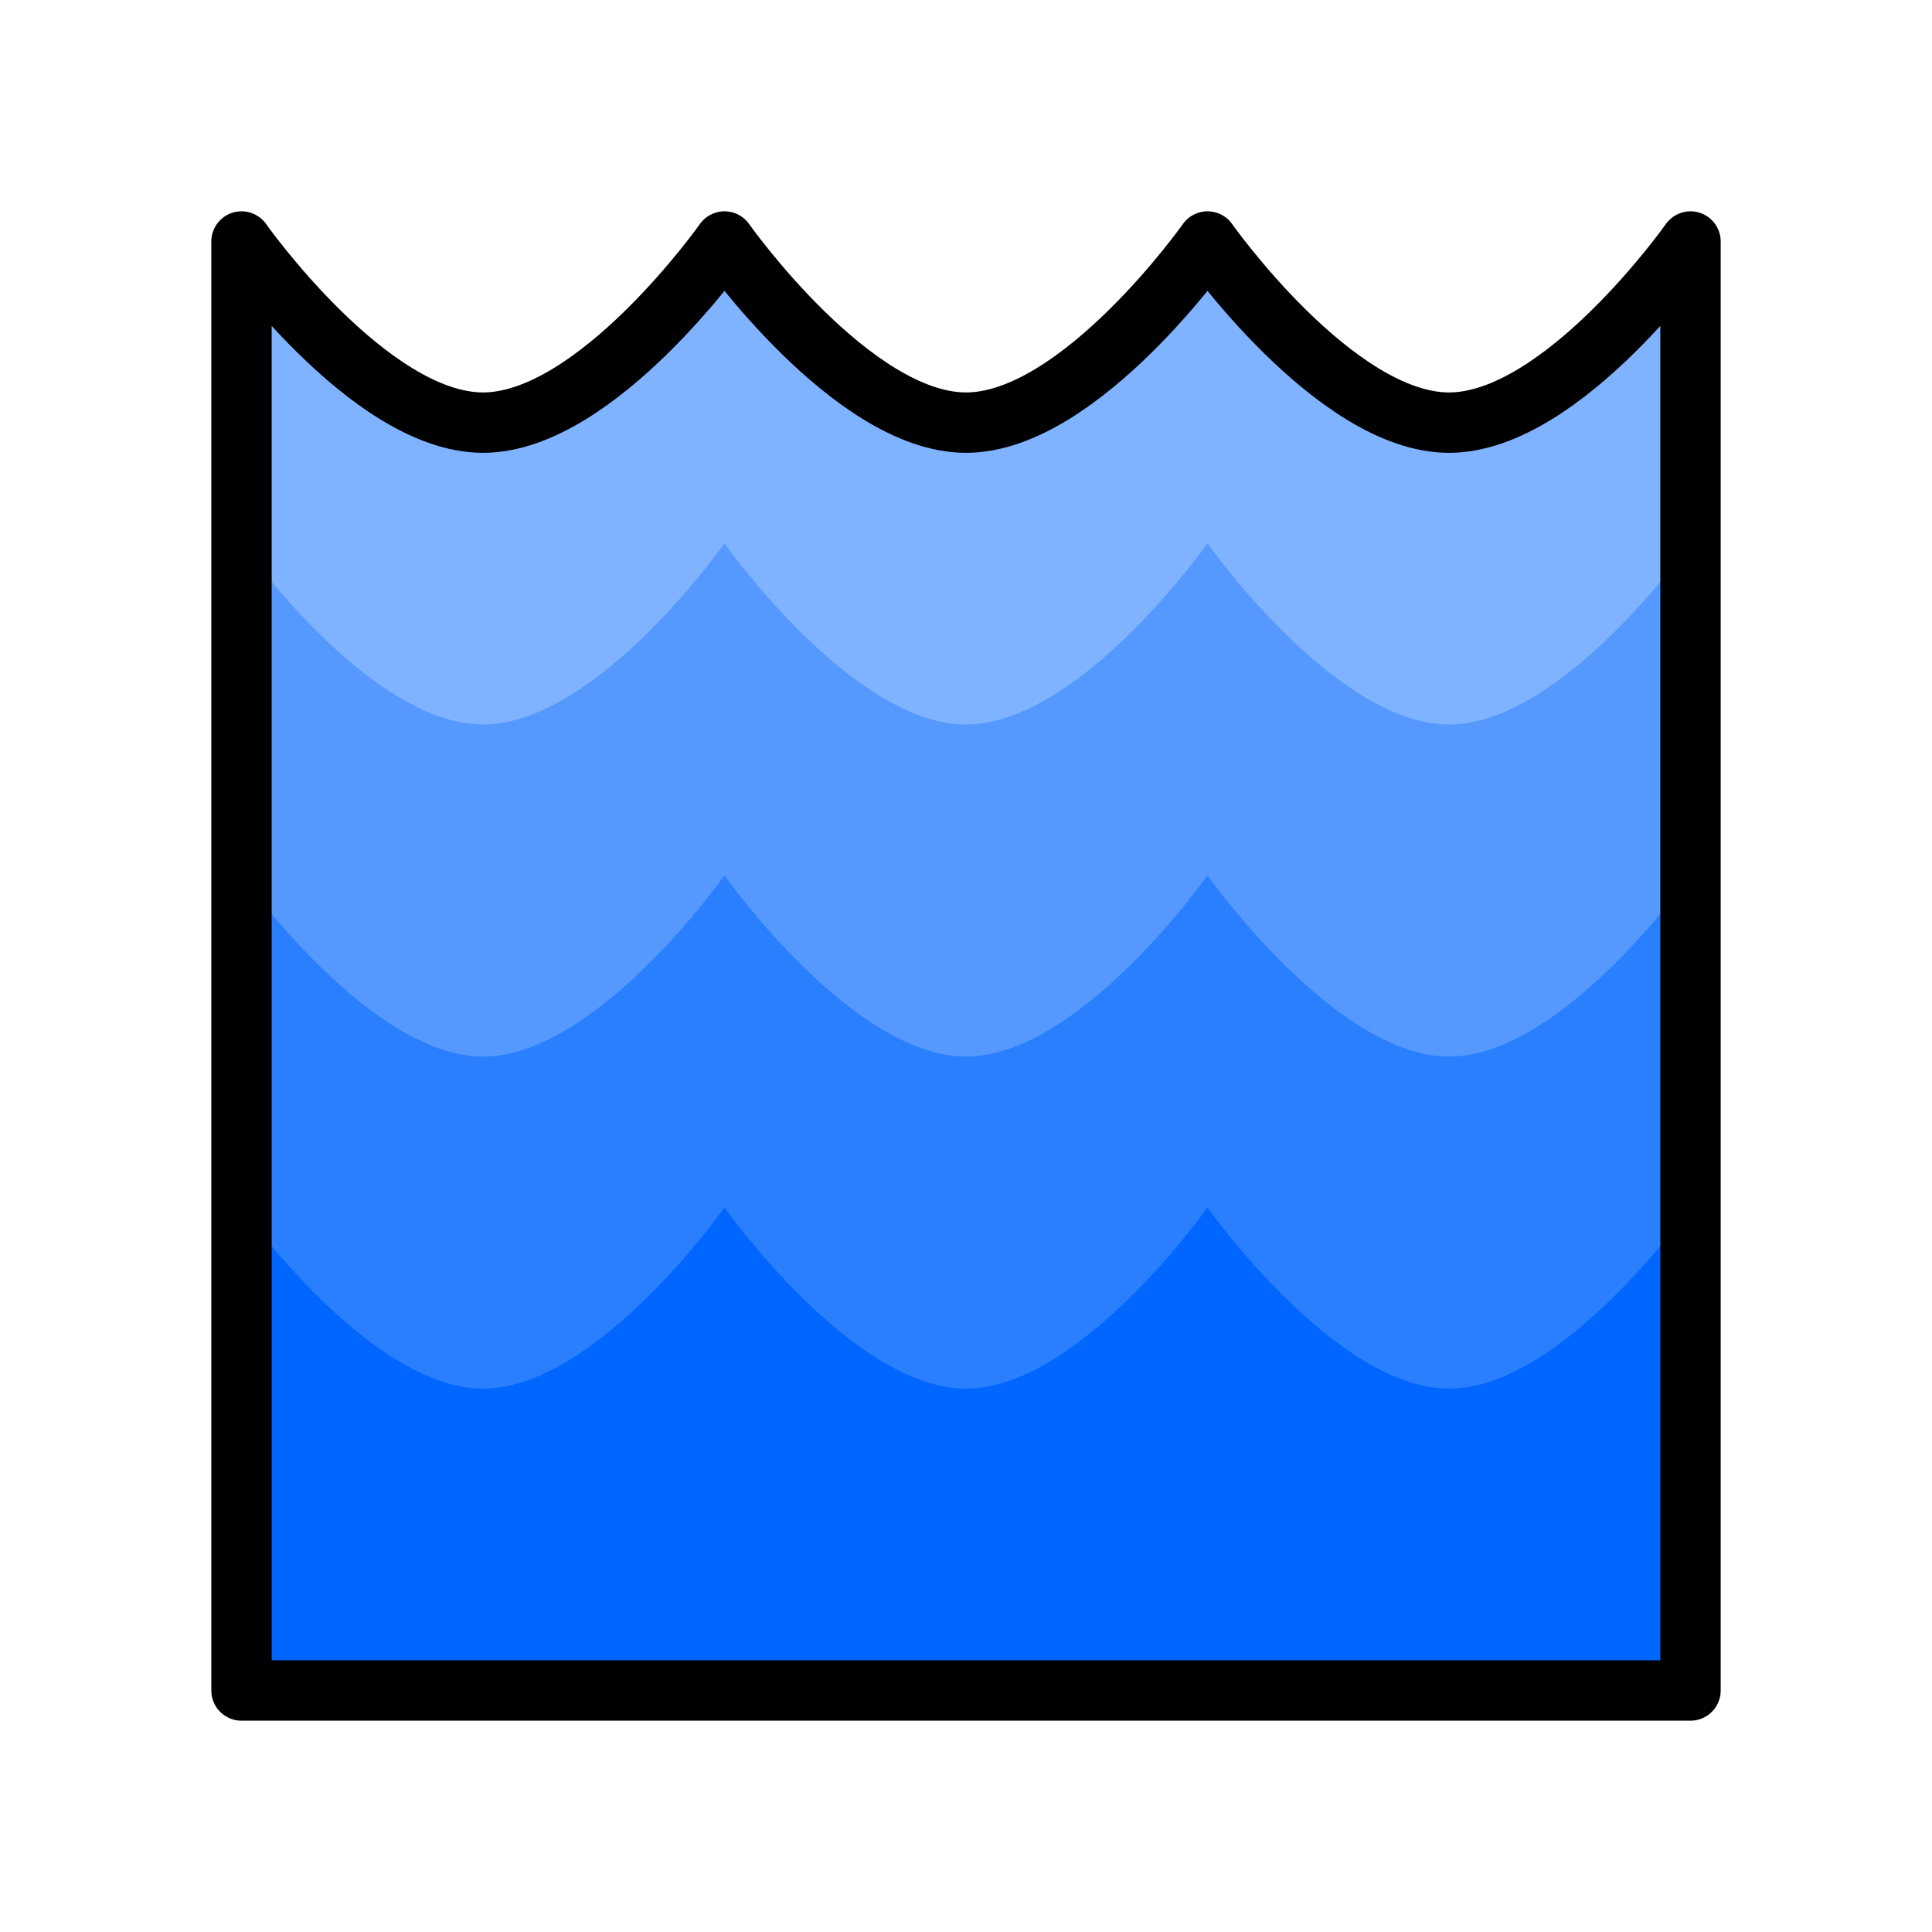 <?xml version="1.0" encoding="UTF-8" standalone="no"?>
<!-- Created with Inkscape (http://www.inkscape.org/) -->

<svg
   width="64"
   height="64"
   viewBox="0 0 64 64"
   version="1.1"
   id="svg5"
   inkscape:export-filename="/home/thomas/projects/wrench-editor/data/underlay/icons/ocean.png"
   inkscape:export-xdpi="384"
   inkscape:export-ydpi="384"
   inkscape:version="1.1.2 (0a00cf5339, 2022-02-04)"
   sodipodi:docname="ocean.svg"
   xmlns:inkscape="http://www.inkscape.org/namespaces/inkscape"
   xmlns:sodipodi="http://sodipodi.sourceforge.net/DTD/sodipodi-0.dtd"
   xmlns="http://www.w3.org/2000/svg"
   xmlns:svg="http://www.w3.org/2000/svg">
  <sodipodi:namedview
     id="namedview7"
     pagecolor="#ffffff"
     bordercolor="#666666"
     borderopacity="1.0"
     inkscape:pageshadow="2"
     inkscape:pageopacity="0.0"
     inkscape:pagecheckerboard="0"
     inkscape:document-units="px"
     showgrid="true"
     units="px"
     width="64px"
     showguides="true"
     inkscape:zoom="10.516251"
     inkscape:cx="30.429095"
     inkscape:cy="34.993459"
     inkscape:window-width="1920"
     inkscape:window-height="1056"
     inkscape:window-x="1920"
     inkscape:window-y="0"
     inkscape:window-maximized="1"
     inkscape:current-layer="layer1">
    <inkscape:grid
       type="xygrid"
       id="grid888"
       empspacing="4"
       spacingx="2"
       spacingy="2" />
  </sodipodi:namedview>
  <defs
     id="defs2" />
  <g
     inkscape:label="ocean"
     inkscape:groupmode="layer"
     id="layer1"
     style="display:inline">
    <path
       style="fill:#80b3ff;fill-rule:evenodd;stroke:none;stroke-width:1px;stroke-linecap:butt;stroke-linejoin:round;stroke-opacity:1"
       d="M 8,8 V 56 H 56 V 8 c 0,0 -4.229,6 -8,6 -3.771,0 -8,-6 -8,-6 0,0 -4.229,6 -8,6 -3.771,0 -8,-6 -8,-6 0,0 -4.229,6 -8,6 C 12.229,14 8,8 8,8 Z"
       id="path1893"
       sodipodi:nodetypes="ccccscscsc" />
    <path
       style="display:inline;fill:#5599ff;fill-rule:evenodd;stroke:none;stroke-width:1px;stroke-linecap:butt;stroke-linejoin:round;stroke-opacity:1"
       d="M 8,18 V 56 H 56 V 18 c 0,0 -4.229,6 -8,6 -3.771,0 -8,-6 -8,-6 0,0 -4.229,6 -8,6 -3.771,0 -8,-6 -8,-6 0,0 -4.229,6 -8,6 -3.771,0 -8,-6 -8,-6 z"
       id="path1893-5"
       sodipodi:nodetypes="ccccscscsc" />
    <path
       style="display:inline;fill:#2a7fff;fill-rule:evenodd;stroke:none;stroke-width:1px;stroke-linecap:butt;stroke-linejoin:round;stroke-opacity:1"
       d="M 8,29 V 56 H 56 V 29 c 0,0 -4.229,6 -8,6 -3.771,0 -8,-6 -8,-6 0,0 -4.229,6 -8,6 -3.771,0 -8,-6 -8,-6 0,0 -4.229,6 -8,6 -3.771,0 -8,-6 -8,-6 z"
       id="path1893-5-3"
       sodipodi:nodetypes="ccccscscsc" />
    <path
       style="display:inline;fill:#0066ff;fill-rule:evenodd;stroke:none;stroke-width:1px;stroke-linecap:butt;stroke-linejoin:round;stroke-opacity:1"
       d="M 8,40 V 56 H 56 V 40 c 0,0 -4.229,6 -8,6 -3.771,0 -8,-6 -8,-6 0,0 -4.229,6 -8,6 -3.771,0 -8,-6 -8,-6 0,0 -4.229,6 -8,6 -3.771,0 -8,-6 -8,-6 z"
       id="path1893-5-3-3"
       sodipodi:nodetypes="ccccscscsc" />
    <path
       style="display:inline;fill:none;fill-rule:evenodd;stroke:#000000;stroke-width:2;stroke-linecap:butt;stroke-linejoin:round;stroke-opacity:1;stroke-miterlimit:4;stroke-dasharray:none"
       d="M 8,8 V 56 H 56 V 8 c 0,0 -4.229,6 -8,6 -3.771,0 -8,-6 -8,-6 0,0 -4.229,6 -8,6 -3.771,0 -8,-6 -8,-6 0,0 -4.229,6 -8,6 C 12.229,14 8,8 8,8 Z"
       id="path1893-7"
       sodipodi:nodetypes="ccccscscsc" />
  </g>
</svg>
